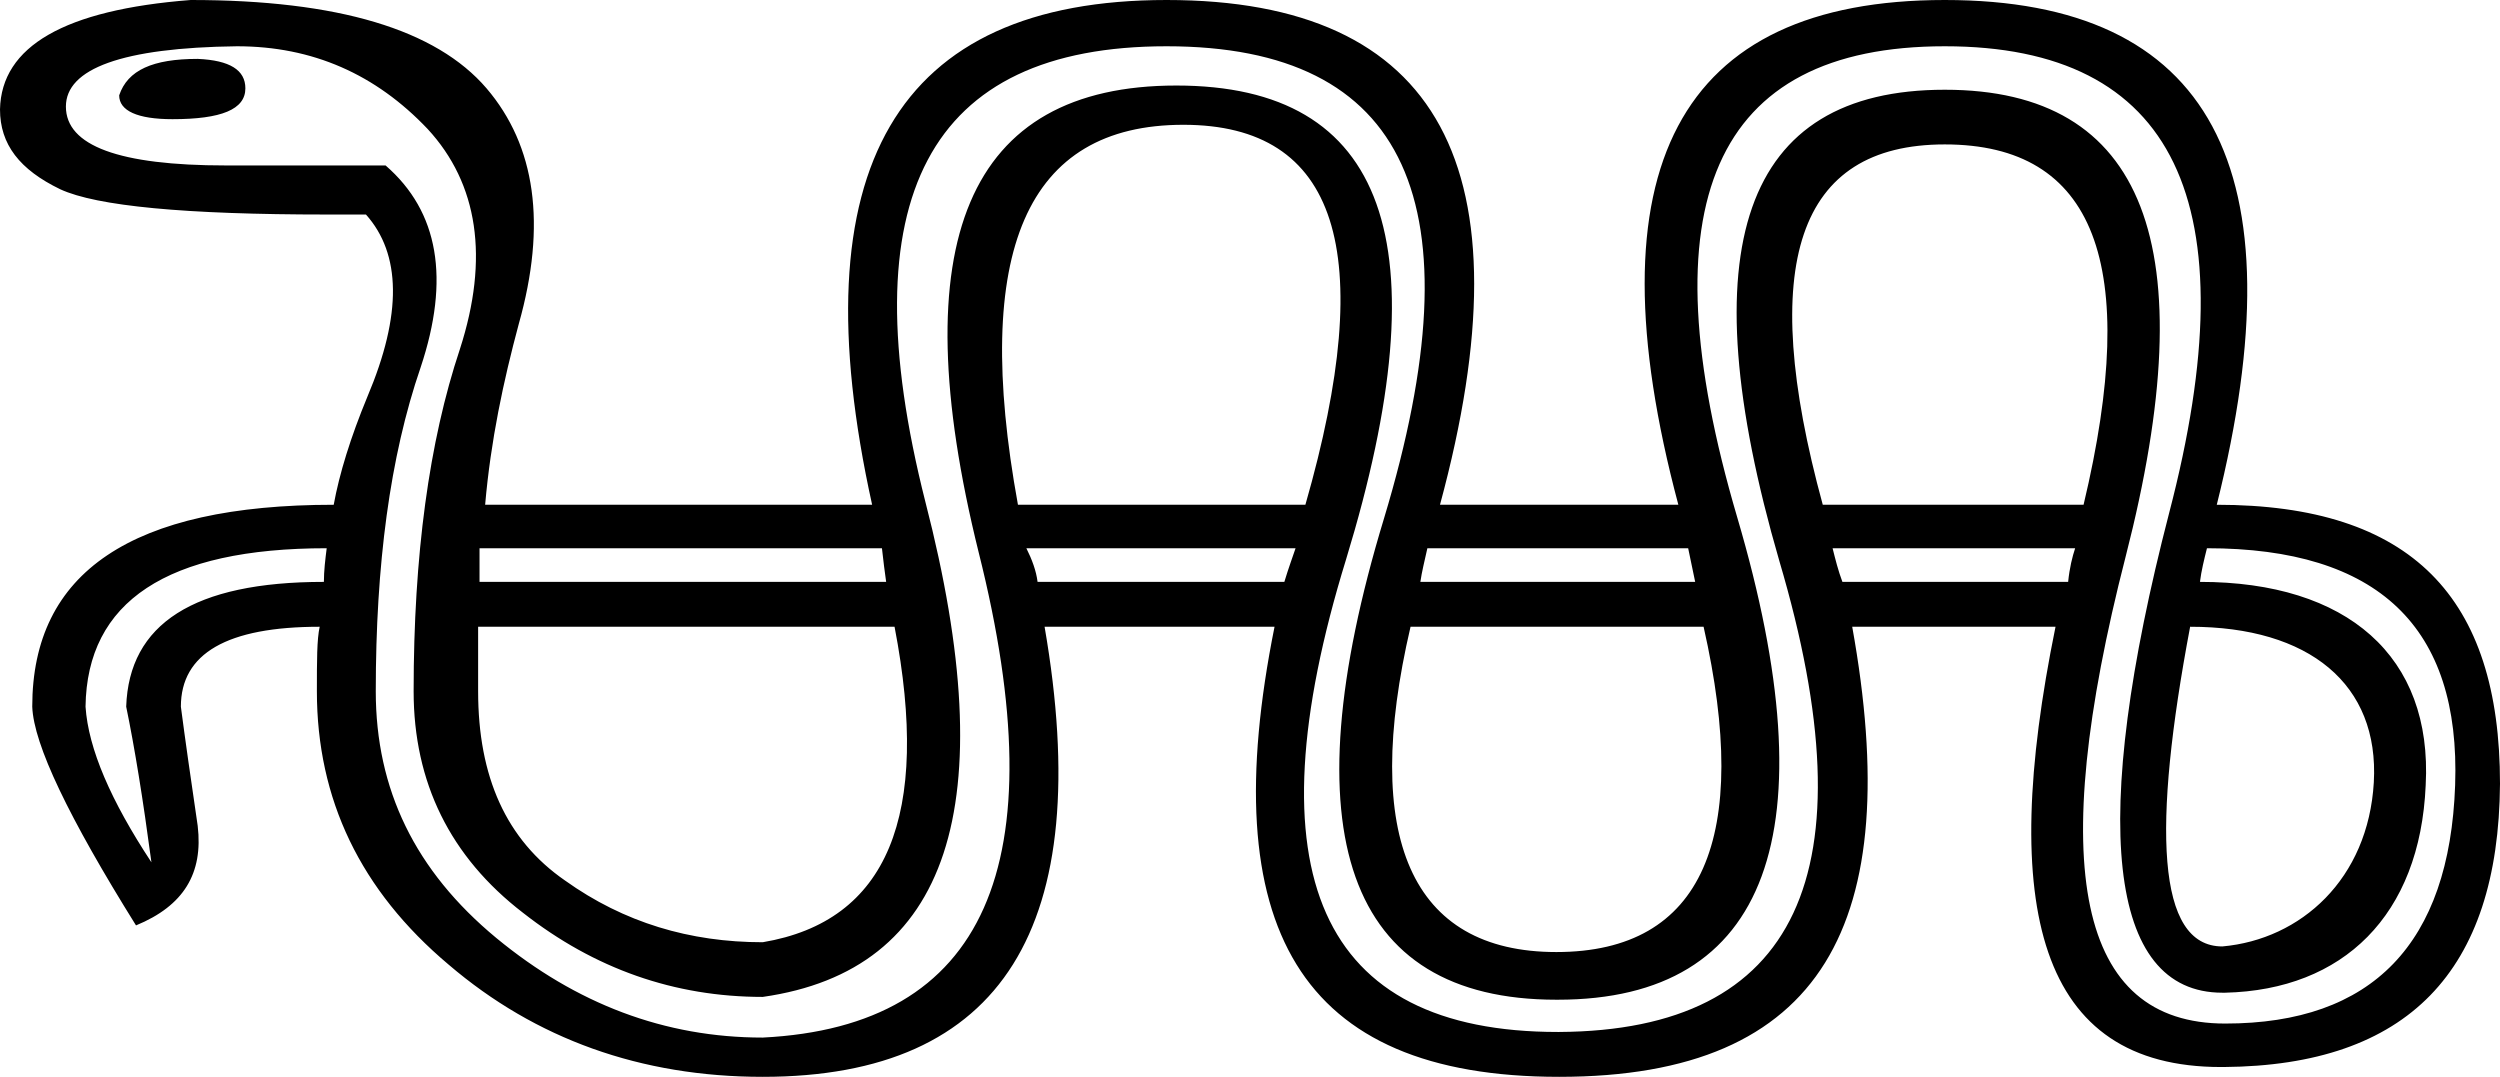 <?xml version='1.0' encoding ='UTF-8' standalone='no'?>
<svg width='17.83' height='7.68' xmlns='http://www.w3.org/2000/svg' xmlns:xlink='http://www.w3.org/1999/xlink'  version='1.1' >
<path style='fill:black; stroke:none' d=' M 1.41 0.42  C 1.09 0.42 0.91 0.5 0.85 0.68  C 0.85 0.79 0.98 0.85 1.23 0.85  C 1.58 0.85 1.75 0.78 1.75 0.63  C 1.75 0.5 1.64 0.43 1.41 0.42  Z  M 8.44 0.89  C 9.54 0.89 9.83 1.79 9.31 3.6  L 7.26 3.6  C 6.93 1.79 7.32 0.89 8.44 0.89  Z  M 13.87 1.03  C 14.94 1.03 15.27 1.88 14.86 3.6  L 13 3.6  C 12.53 1.88 12.82 1.03 13.87 1.03  Z  M 6.29 3.91  C 6.3 4 6.31 4.08 6.32 4.15  L 3.42 4.15  C 3.42 4.06 3.42 3.98 3.42 3.91  Z  M 9.24 3.91  C 9.22 3.97 9.19 4.05 9.16 4.15  L 7.4 4.15  C 7.39 4.07 7.36 3.99 7.32 3.91  Z  M 12.04 3.91  L 12.09 4.15  L 10.13 4.15  C 10.14 4.08 10.16 4 10.18 3.91  Z  M 14.8 3.91  C 14.78 3.97 14.76 4.05 14.75 4.15  L 13.14 4.15  C 13.11 4.07 13.09 3.99 13.07 3.91  Z  M 2.33 3.91  C 2.32 3.99 2.31 4.07 2.31 4.15  C 1.38 4.15 0.92 4.45 0.9 5.04  C 0.96 5.33 1.02 5.7 1.08 6.15  C 0.79 5.71 0.63 5.34 0.61 5.04  C 0.62 4.29 1.19 3.91 2.33 3.91  Z  M 6.38 4.47  C 6.64 5.82 6.33 6.57 5.44 6.72  C 4.92 6.72 4.45 6.58 4.03 6.28  C 3.61 5.99 3.41 5.54 3.41 4.93  C 3.41 4.71 3.41 4.56 3.41 4.47  Z  M 15.62 4.47  C 16.47 4.47 16.97 4.88 16.93 5.58  C 16.89 6.27 16.41 6.7 15.85 6.75  C 15.38 6.75 15.35 5.9 15.62 4.47  Z  M 12.15 4.47  C 12.49 5.97 12.15 6.79 11.1 6.79  C 10.06 6.79 9.71 5.97 10.06 4.47  Z  M 13.87 0.33  C 15.51 0.33 16.05 1.44 15.47 3.66  C 14.9 5.86 15.03 7.08 15.85 7.08  C 15.86 7.08 15.86 7.08 15.87 7.08  C 16.71 7.06 17.26 6.53 17.3 5.6  C 17.35 4.68 16.74 4.15 15.69 4.15  C 15.7 4.07 15.72 3.99 15.74 3.91  C 16.96 3.91 17.55 4.47 17.51 5.6  C 17.47 6.73 16.92 7.3 15.87 7.3  C 14.82 7.3 14.59 6.19 15.16 3.97  C 15.73 1.75 15.3 0.64 13.87 0.64  C 12.43 0.64 12.04 1.76 12.69 4  C 13.35 6.23 12.82 7.35 11.12 7.36  C 11.12 7.36 11.11 7.36 11.11 7.36  C 9.41 7.36 8.91 6.23 9.6 3.99  C 10.29 1.73 9.89 0.61 8.39 0.61  C 6.9 0.61 6.43 1.72 6.98 3.94  C 7.54 6.17 7.03 7.32 5.44 7.4  C 4.74 7.4 4.11 7.16 3.54 6.69  C 2.96 6.21 2.68 5.63 2.68 4.93  C 2.68 4.03 2.78 3.26 3 2.62  C 3.21 1.99 3.13 1.51 2.75 1.18  L 1.7 1.18  C 1.67 1.18 1.64 1.18 1.61 1.18  C 0.85 1.18 0.47 1.04 0.47 0.76  C 0.47 0.49 0.87 0.34 1.69 0.33  C 2.23 0.33 2.68 0.53 3.05 0.92  C 3.41 1.31 3.49 1.84 3.28 2.49  C 3.06 3.15 2.95 3.96 2.95 4.93  C 2.95 5.58 3.21 6.11 3.73 6.51  C 4.24 6.91 4.81 7.11 5.44 7.11  C 6.77 6.92 7.16 5.75 6.6 3.58  C 6.05 1.41 6.62 0.33 8.32 0.33  C 10.04 0.33 10.55 1.45 9.87 3.7  C 9.19 5.94 9.6 7.13 11.1 7.13  C 11.1 7.13 11.11 7.13 11.11 7.13  C 12.62 7.13 13.05 5.93 12.39 3.69  C 11.73 1.45 12.22 0.33 13.87 0.33  Z  M 1.36 0  C 0.46 0.07 0.01 0.33 0 0.78  C 0 1.03 0.14 1.21 0.43 1.35  C 0.69 1.47 1.32 1.53 2.33 1.53  C 2.42 1.53 2.51 1.53 2.61 1.53  C 2.86 1.81 2.87 2.24 2.62 2.83  C 2.5 3.12 2.42 3.38 2.38 3.6  C 0.94 3.6 0.23 4.08 0.23 5.04  C 0.24 5.31 0.49 5.83 0.97 6.6  C 1.31 6.46 1.45 6.23 1.41 5.89  C 1.36 5.55 1.32 5.27 1.29 5.04  C 1.29 4.66 1.62 4.47 2.28 4.47  C 2.26 4.56 2.26 4.71 2.26 4.93  C 2.26 5.7 2.57 6.35 3.2 6.88  C 3.82 7.41 4.57 7.68 5.44 7.68  C 7.15 7.68 7.82 6.61 7.45 4.47  L 9.09 4.47  C 8.66 6.61 9.26 7.68 11.12 7.68  C 13.01 7.68 13.59 6.58 13.21 4.47  L 14.66 4.47  C 14.25 6.48 14.54 7.61 15.84 7.61  C 15.84 7.61 15.85 7.61 15.86 7.61  C 17.17 7.6 17.82 6.93 17.83 5.59  C 17.83 4.26 17.2 3.6 15.81 3.6  C 16.41 1.2 15.77 0 13.87 0  C 11.97 0 11.33 1.2 11.97 3.6  L 10.27 3.6  C 10.92 1.2 10.27 0 8.32 0  C 6.39 0 5.69 1.2 6.22 3.6  L 3.46 3.6  C 3.5 3.14 3.59 2.72 3.7 2.31  C 3.9 1.6 3.82 1.04 3.47 0.63  C 3.11 0.21 2.41 0 1.36 0  Z '/></svg>

